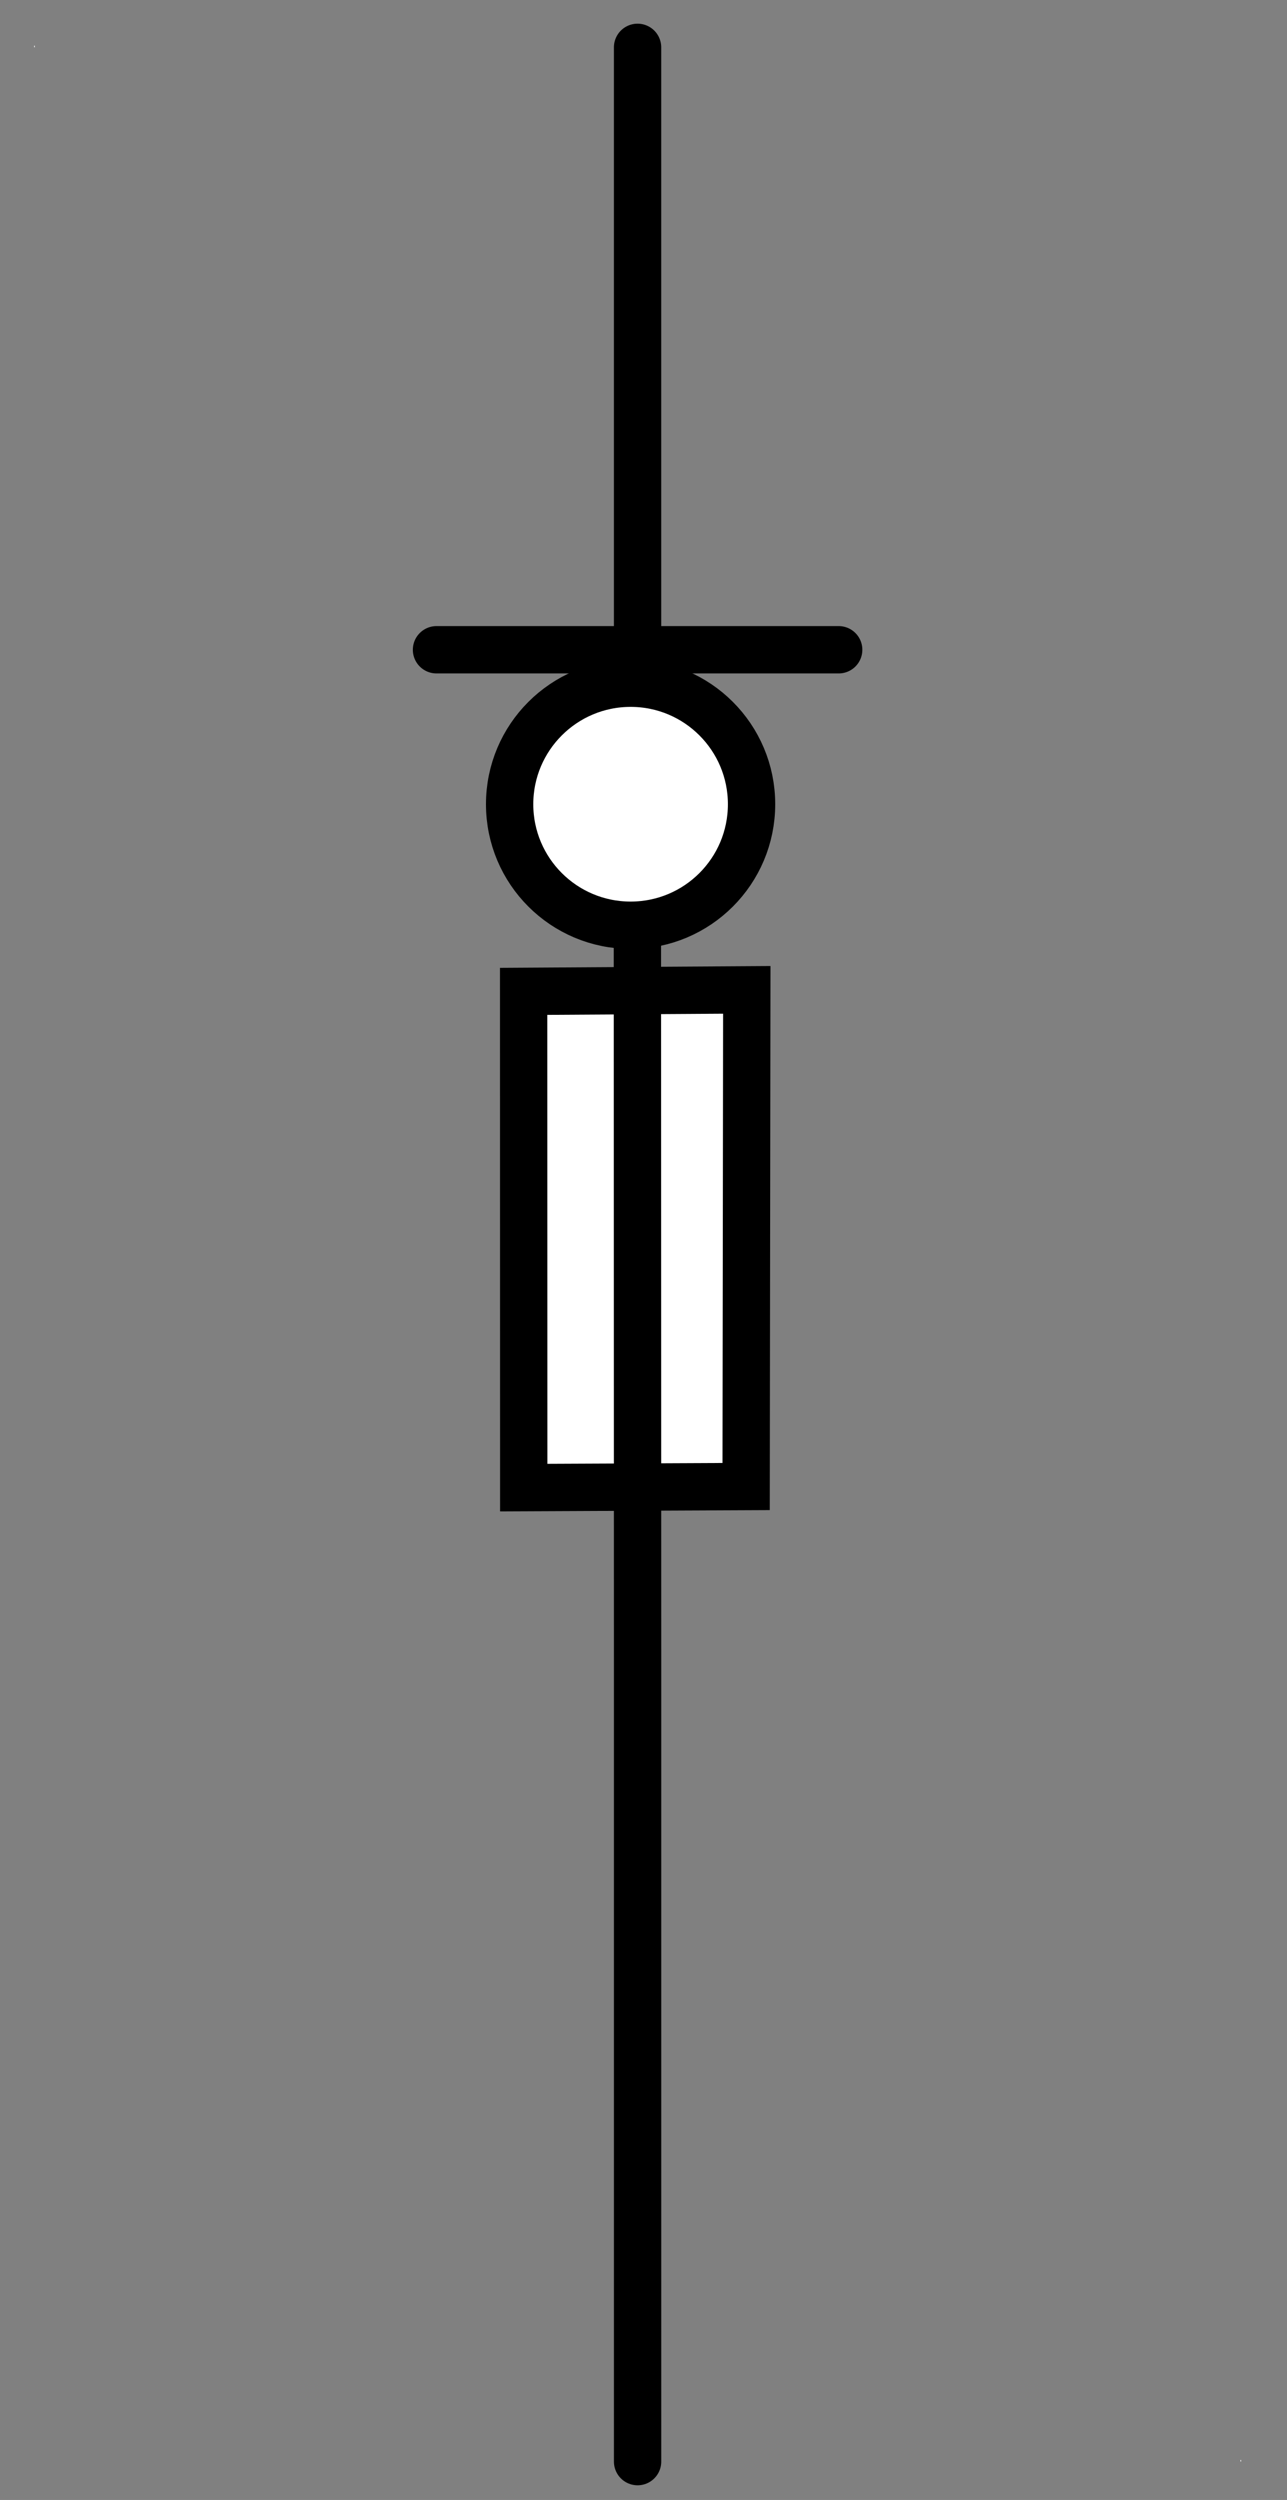 <?xml version="1.0" encoding="UTF-8"?>
<!--
/*******************************************************************************
* Copyright (c) 2010-2014 ITER Organization.
* All rights reserved. This program and the accompanying materials
* are made available under the terms of the Eclipse Public License v1.0
* which accompanies this distribution, and is available at
* http://www.eclipse.org/legal/epl-v10.html
******************************************************************************/
-->
<svg xmlns="http://www.w3.org/2000/svg" xmlns:xlink="http://www.w3.org/1999/xlink" width="51pt" height="99pt" viewBox="0 0 51 99" version="1.1">
<rect x="0" y="0" width="51" height="99" fill="#808080" stroke="none"/>
<g id="surface1">
<path style="fill-rule:evenodd;fill:rgb(100%,100%,100%);fill-opacity:1;stroke-width:1;stroke-linecap:butt;stroke-linejoin:miter;stroke:rgb(0%,0%,0%);stroke-opacity:1;stroke-miterlimit:3;" d="M 11.069 31.419 L 15.769 31.396 L 15.783 20.906 L 11.067 20.938 Z " transform="matrix(1.875,0,0,1.875,0,0)"/>
<path style=" stroke:none;fill-rule:evenodd;fill:rgb(100%,100%,100%);fill-opacity:1;" d="M 1.352 1.809 L 1.379 1.809 L 1.379 1.871 L 1.352 1.871 Z "/>
<path style=" stroke:none;fill-rule:evenodd;fill:rgb(100%,100%,100%);fill-opacity:1;" d="M 49.156 97.418 L 49.184 97.418 L 49.184 97.477 L 49.156 97.477 Z "/>
<path style="fill:none;stroke-width:1;stroke-linecap:round;stroke-linejoin:round;stroke:rgb(0%,0%,0%);stroke-opacity:1;stroke-miterlimit:3;" d="M 8.495 20.648 L 8.499 35.99 L 8.499 52.99 " transform="matrix(1.875,0,0,1.875,9.33,-1.875)"/>
<path style="fill:none;stroke-width:1;stroke-linecap:round;stroke-linejoin:round;stroke:rgb(0%,0%,0%);stroke-opacity:1;stroke-miterlimit:3;" d="M -0 52.991 L 14.671 52.991 " transform="matrix(0,1.875,-1.875,0,124.623,1.875)"/>
<path style="fill:none;stroke-width:1;stroke-linecap:round;stroke-linejoin:round;stroke:rgb(0%,0%,0%);stroke-opacity:1;stroke-miterlimit:3;" d="M -0.001 52.991 L 8.499 52.991 " transform="matrix(1.875,0,0,1.875,17.299,-73.627)"/>
<path style="fill-rule:evenodd;fill:rgb(100%,100%,100%);fill-opacity:1;stroke-width:1;stroke-linecap:round;stroke-linejoin:round;stroke:rgb(0%,0%,0%);stroke-opacity:1;stroke-miterlimit:3;" d="M 5.112 50.434 C 5.112 49.022 3.968 47.878 2.556 47.878 C 1.145 47.878 -0.001 49.022 -0.001 50.434 C -0.001 51.847 1.145 52.99 2.556 52.99 C 3.968 52.99 5.112 51.847 5.112 50.434 Z " transform="matrix(1.875,0,0,1.875,20.197,-62.716)"/>
</g>
</svg>
